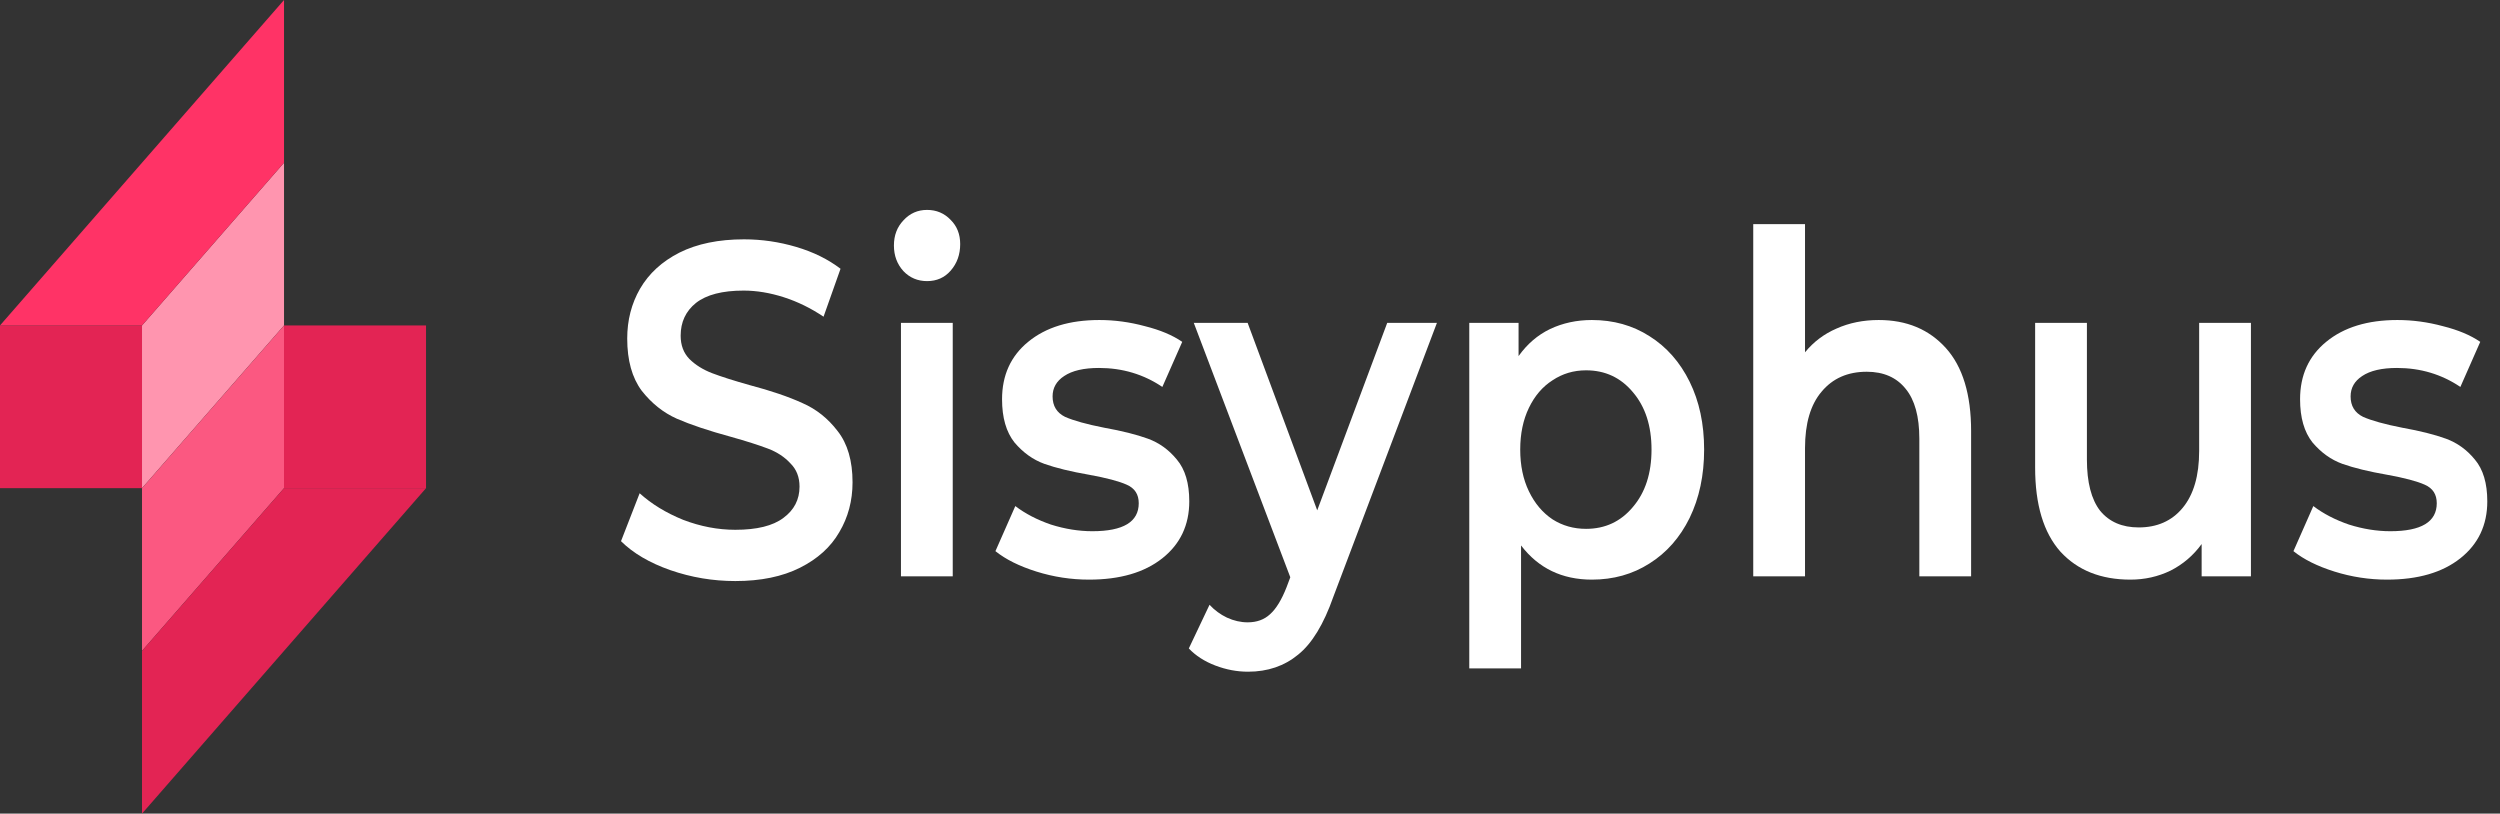 <svg width="169" height="55" viewBox="0 0 169 55" fill="none" xmlns="http://www.w3.org/2000/svg">
<rect x="0" y="0" width="169" height="55" fill="#333333" stroke="none"/>
<rect y="22" width="9.6" height="11" fill="#E32454"/>
<rect x="28.8" y="33" width="9.6" height="11" transform="rotate(180 28.8 33)" fill="#E32454"/>
<path d="M9.6 22L19.2 11V22L9.6 33V22Z" fill="#FF95AF"/>
<path d="M19.2 33L9.6 44L9.6 33L19.2 22L19.2 33Z" fill="#FB5881"/>
<path d="M0 22L19.2 0V11L9.6 22H0Z" fill="#FF3366"/>
<path d="M28.8 33L9.6 55L9.6 44L19.2 33L28.8 33Z" fill="#E32454"/>
<path d="M49.708 39.279C48.196 39.279 46.731 39.033 45.312 38.541C43.912 38.049 42.801 37.397 41.98 36.584L43.24 33.344C44.043 34.071 45.023 34.67 46.18 35.14C47.356 35.59 48.532 35.814 49.708 35.814C51.164 35.814 52.247 35.547 52.956 35.012C53.684 34.477 54.048 33.772 54.048 32.895C54.048 32.253 53.843 31.729 53.432 31.323C53.04 30.895 52.536 30.563 51.92 30.328C51.304 30.093 50.464 29.825 49.4 29.526C47.907 29.119 46.693 28.713 45.76 28.307C44.845 27.9 44.052 27.269 43.38 26.414C42.727 25.537 42.4 24.36 42.4 22.885C42.4 21.644 42.689 20.521 43.268 19.516C43.865 18.489 44.752 17.676 45.928 17.078C47.123 16.479 48.579 16.179 50.296 16.179C51.491 16.179 52.667 16.35 53.824 16.692C54.981 17.035 55.98 17.527 56.82 18.168L55.672 21.409C54.813 20.831 53.917 20.393 52.984 20.093C52.051 19.794 51.145 19.644 50.268 19.644C48.831 19.644 47.757 19.922 47.048 20.478C46.357 21.034 46.012 21.772 46.012 22.692C46.012 23.334 46.208 23.858 46.6 24.264C47.011 24.671 47.524 24.991 48.14 25.227C48.756 25.462 49.596 25.729 50.66 26.029C52.116 26.414 53.311 26.82 54.244 27.248C55.177 27.654 55.971 28.285 56.624 29.141C57.296 29.996 57.632 31.151 57.632 32.606C57.632 33.846 57.333 34.969 56.736 35.975C56.157 36.98 55.271 37.782 54.076 38.381C52.881 38.98 51.425 39.279 49.708 39.279Z" fill="white"/>
<path d="M60.905 21.826H64.405V38.958H60.905V21.826ZM62.669 19.003C62.035 19.003 61.503 18.778 61.073 18.329C60.644 17.858 60.429 17.281 60.429 16.596C60.429 15.912 60.644 15.345 61.073 14.896C61.503 14.425 62.035 14.19 62.669 14.19C63.304 14.19 63.836 14.415 64.265 14.864C64.695 15.291 64.909 15.837 64.909 16.5C64.909 17.206 64.695 17.805 64.265 18.297C63.855 18.767 63.323 19.003 62.669 19.003Z" fill="white"/>
<path d="M73.619 39.183C72.406 39.183 71.22 39.001 70.063 38.638C68.906 38.274 67.982 37.814 67.291 37.258L68.635 34.21C69.307 34.723 70.11 35.14 71.043 35.461C71.995 35.761 72.928 35.91 73.843 35.91C75.934 35.91 76.979 35.279 76.979 34.017C76.979 33.419 76.708 33.002 76.167 32.766C75.644 32.531 74.795 32.306 73.619 32.093C72.387 31.879 71.379 31.633 70.595 31.355C69.83 31.076 69.158 30.595 68.579 29.911C68.019 29.205 67.739 28.232 67.739 26.991C67.739 25.366 68.327 24.072 69.503 23.109C70.698 22.125 72.303 21.633 74.319 21.633C75.346 21.633 76.372 21.772 77.399 22.05C78.426 22.307 79.266 22.66 79.919 23.109L78.575 26.157C77.306 25.302 75.878 24.874 74.291 24.874C73.264 24.874 72.48 25.056 71.939 25.419C71.416 25.761 71.155 26.221 71.155 26.799C71.155 27.44 71.435 27.9 71.995 28.178C72.574 28.435 73.46 28.681 74.655 28.916C75.85 29.13 76.83 29.376 77.595 29.654C78.36 29.932 79.014 30.403 79.555 31.066C80.115 31.729 80.395 32.67 80.395 33.889C80.395 35.493 79.788 36.777 78.575 37.739C77.362 38.702 75.71 39.183 73.619 39.183Z" fill="white"/>
<path d="M97.136 21.826L90.136 40.338C89.483 42.199 88.689 43.504 87.756 44.252C86.823 45.022 85.693 45.407 84.368 45.407C83.621 45.407 82.884 45.268 82.156 44.99C81.428 44.712 80.831 44.327 80.364 43.835L81.764 40.883C82.1 41.247 82.492 41.536 82.94 41.75C83.406 41.964 83.873 42.07 84.34 42.07C84.956 42.07 85.46 41.889 85.852 41.525C86.263 41.161 86.636 40.552 86.972 39.696L87.224 39.023L80.7 21.826H84.34L89.044 34.499L93.776 21.826H97.136Z" fill="white"/>
<path d="M107.611 21.633C109.067 21.633 110.365 21.997 111.503 22.724C112.661 23.451 113.566 24.478 114.219 25.804C114.873 27.13 115.199 28.66 115.199 30.392C115.199 32.125 114.873 33.665 114.219 35.012C113.566 36.338 112.661 37.365 111.503 38.092C110.365 38.819 109.067 39.183 107.611 39.183C105.595 39.183 103.999 38.413 102.823 36.873V45.182H99.323V21.826H102.655V24.072C103.234 23.259 103.943 22.649 104.783 22.243C105.642 21.837 106.585 21.633 107.611 21.633ZM107.219 35.75C108.507 35.75 109.562 35.258 110.383 34.274C111.223 33.29 111.643 31.996 111.643 30.392C111.643 28.788 111.223 27.494 110.383 26.51C109.562 25.526 108.507 25.034 107.219 25.034C106.379 25.034 105.623 25.259 104.951 25.708C104.279 26.136 103.747 26.756 103.355 27.569C102.963 28.381 102.767 29.323 102.767 30.392C102.767 31.462 102.963 32.403 103.355 33.215C103.747 34.028 104.279 34.659 104.951 35.108C105.623 35.536 106.379 35.75 107.219 35.75Z" fill="white"/>
<path d="M127.003 21.633C128.888 21.633 130.4 22.264 131.539 23.526C132.677 24.788 133.247 26.66 133.247 29.141V38.958H129.747V29.654C129.747 28.157 129.439 27.034 128.823 26.285C128.207 25.515 127.329 25.13 126.191 25.13C124.903 25.13 123.885 25.58 123.139 26.478C122.392 27.355 122.019 28.628 122.019 30.296V38.958H118.519V15.152H122.019V23.815C122.597 23.109 123.307 22.574 124.147 22.211C125.005 21.826 125.957 21.633 127.003 21.633Z" fill="white"/>
<path d="M152.163 21.826V38.958H148.831V36.777C148.271 37.547 147.571 38.146 146.731 38.573C145.891 38.98 144.985 39.183 144.015 39.183C142.017 39.183 140.44 38.552 139.283 37.29C138.144 36.007 137.575 34.114 137.575 31.611V21.826H141.075V31.066C141.075 32.606 141.373 33.761 141.971 34.531C142.587 35.279 143.455 35.654 144.575 35.654C145.825 35.654 146.815 35.215 147.543 34.338C148.289 33.44 148.663 32.157 148.663 30.488V21.826H152.163Z" fill="white"/>
<path d="M161.365 39.183C160.152 39.183 158.966 39.001 157.809 38.638C156.652 38.274 155.728 37.814 155.037 37.258L156.381 34.21C157.053 34.723 157.856 35.14 158.789 35.461C159.741 35.761 160.674 35.91 161.589 35.91C163.68 35.91 164.725 35.279 164.725 34.017C164.725 33.419 164.454 33.002 163.913 32.766C163.39 32.531 162.541 32.306 161.365 32.093C160.133 31.879 159.125 31.633 158.341 31.355C157.576 31.076 156.904 30.595 156.325 29.911C155.765 29.205 155.485 28.232 155.485 26.991C155.485 25.366 156.073 24.072 157.249 23.109C158.444 22.125 160.049 21.633 162.065 21.633C163.092 21.633 164.118 21.772 165.145 22.05C166.172 22.307 167.012 22.66 167.665 23.109L166.321 26.157C165.052 25.302 163.624 24.874 162.037 24.874C161.01 24.874 160.226 25.056 159.685 25.419C159.162 25.761 158.901 26.221 158.901 26.799C158.901 27.44 159.181 27.9 159.741 28.178C160.32 28.435 161.206 28.681 162.401 28.916C163.596 29.13 164.576 29.376 165.341 29.654C166.106 29.932 166.76 30.403 167.301 31.066C167.861 31.729 168.141 32.67 168.141 33.889C168.141 35.493 167.534 36.777 166.321 37.739C165.108 38.702 163.456 39.183 161.365 39.183Z" fill="white"/>
</svg>
